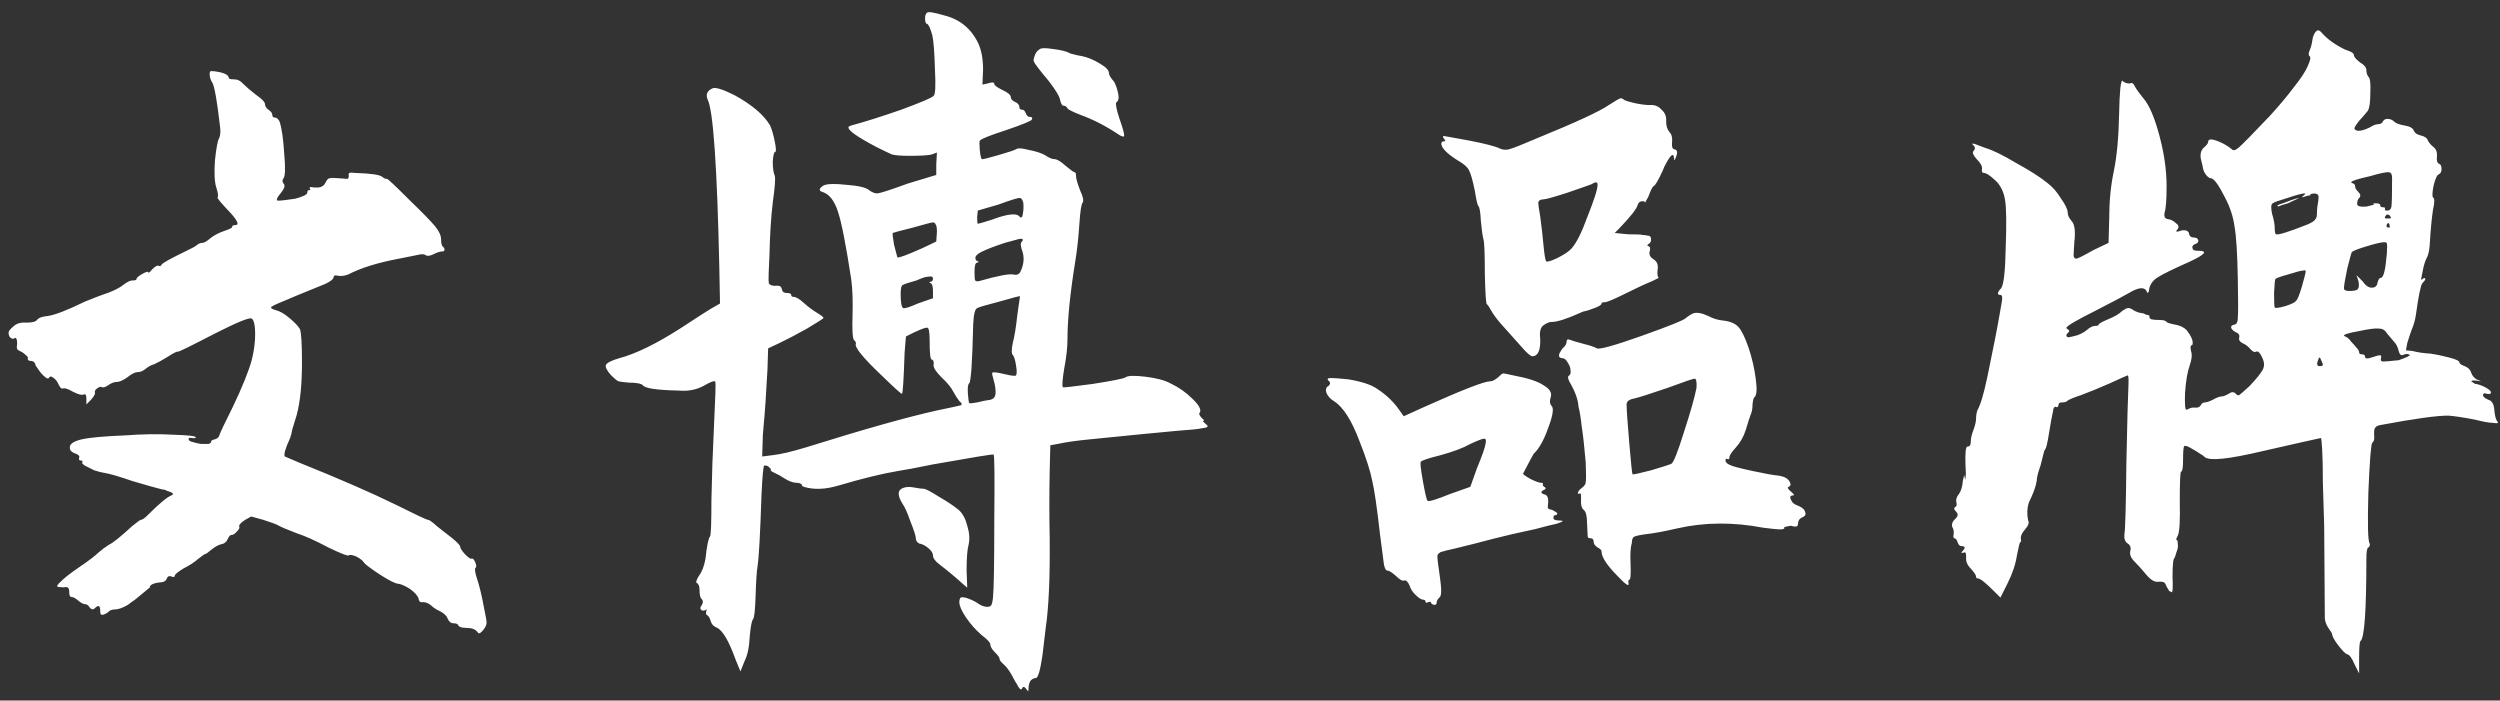 <svg width="182" height="51" viewBox="0 0 182 51" fill="none" xmlns="http://www.w3.org/2000/svg">
<rect x="0" y="0" width="182" height="51" fill="#333333" stroke="none"/>
<path d="M15.264 5.392C15.264 5.264 15.28 5.2 15.312 5.2C15.344 5.168 15.472 5.168 15.696 5.2C16.336 5.296 16.656 5.456 16.656 5.68C16.656 5.744 16.784 5.776 17.04 5.776C17.296 5.776 17.52 5.888 17.712 6.112C17.936 6.336 18.256 6.608 18.672 6.928C19.088 7.216 19.296 7.44 19.296 7.6C19.296 7.728 19.376 7.856 19.536 7.984C19.728 8.112 19.824 8.24 19.824 8.368C19.824 8.496 19.888 8.56 20.016 8.56C20.144 8.56 20.256 8.656 20.352 8.848C20.512 9.328 20.624 10.096 20.688 11.152C20.784 12.208 20.768 12.816 20.64 12.976C20.544 13.104 20.544 13.232 20.64 13.36C20.768 13.488 20.72 13.696 20.496 13.984C20.144 14.4 20.064 14.608 20.256 14.608C20.448 14.608 20.864 14.56 21.504 14.464C22.08 14.304 22.368 14.16 22.368 14.032C22.368 13.904 22.416 13.84 22.512 13.84C22.608 13.84 22.624 13.808 22.56 13.744C22.496 13.616 22.592 13.584 22.848 13.648C22.912 13.648 22.96 13.648 22.992 13.648C23.344 13.68 23.584 13.552 23.712 13.264C23.808 13.072 23.904 12.976 24 12.976C24.096 12.944 24.32 12.944 24.672 12.976C25.024 13.008 25.232 13.024 25.296 13.024C25.36 12.992 25.392 12.912 25.392 12.784C25.36 12.688 25.376 12.624 25.44 12.592C25.504 12.56 25.648 12.56 25.872 12.592C26.992 12.624 27.648 12.72 27.84 12.88C27.936 12.976 28.048 13.024 28.176 13.024C28.24 13.024 28.768 13.52 29.76 14.512C30.752 15.472 31.392 16.128 31.68 16.48C31.968 16.832 32.112 17.152 32.112 17.44C32.112 17.728 32.16 17.904 32.256 17.968C32.352 18.064 32.384 18.144 32.352 18.208C32.352 18.272 32.304 18.304 32.208 18.304C32.048 18.304 31.84 18.368 31.584 18.496C31.328 18.624 31.136 18.656 31.008 18.592C30.912 18.496 30.736 18.48 30.48 18.544L29.04 18.832C27.504 19.12 26.272 19.504 25.344 19.984C25.088 20.08 24.848 20.112 24.624 20.08C24.4 20.016 24.288 20.048 24.288 20.176C24.288 20.304 24.096 20.464 23.712 20.656L22.416 21.184C21.936 21.376 21.36 21.616 20.688 21.904C20.048 22.16 19.728 22.32 19.728 22.384C19.728 22.448 19.84 22.512 20.064 22.576C20.352 22.64 20.688 22.832 21.072 23.152C21.456 23.472 21.712 23.744 21.84 23.968C21.936 24.256 21.984 25.072 21.984 26.416C21.984 27.984 21.856 29.248 21.6 30.208L21.264 31.312C21.232 31.536 21.184 31.728 21.12 31.888C20.768 32.656 20.64 33.104 20.736 33.232C20.8 33.264 21.136 33.408 21.744 33.664C24.688 34.848 27.04 35.872 28.8 36.736C30.272 37.472 31.056 37.84 31.152 37.84C31.248 37.84 31.472 38 31.824 38.32L32.928 39.184C33.312 39.504 33.504 39.712 33.504 39.808C33.504 39.904 33.616 40.08 33.84 40.336C34.096 40.592 34.256 40.704 34.32 40.672C34.384 40.64 34.448 40.672 34.512 40.768C34.576 40.864 34.624 40.976 34.656 41.104C34.688 41.232 34.672 41.312 34.608 41.344C34.544 41.44 34.592 41.728 34.752 42.208C34.912 42.688 35.072 43.36 35.232 44.224C35.36 44.832 35.424 45.2 35.424 45.328C35.424 45.488 35.344 45.664 35.184 45.856C35.056 46.016 34.96 46.096 34.896 46.096C34.864 46.128 34.816 46.096 34.752 46C34.592 45.808 34.336 45.712 33.984 45.712C33.632 45.712 33.424 45.648 33.36 45.52C33.328 45.424 33.216 45.376 33.024 45.376C32.832 45.376 32.688 45.264 32.592 45.04C32.528 44.848 32.352 44.672 32.064 44.512C31.776 44.384 31.552 44.24 31.392 44.08C31.168 43.888 30.928 43.808 30.672 43.84C30.608 43.84 30.56 43.808 30.528 43.744C30.496 43.712 30.48 43.664 30.48 43.6C30.416 43.376 30.208 43.136 29.856 42.88C29.504 42.656 29.216 42.528 28.992 42.496C28.8 42.496 28.352 42.272 27.648 41.824C26.976 41.376 26.592 41.088 26.496 40.96C26.432 40.832 26.256 40.688 25.968 40.528C25.68 40.4 25.488 40.368 25.392 40.432C25.328 40.496 24.832 40.304 23.904 39.856C23.008 39.376 22.224 39.024 21.552 38.8C20.88 38.544 20.464 38.368 20.304 38.272C20.144 38.176 19.76 38.032 19.152 37.84L18.288 37.6L17.856 37.84C17.504 38.064 17.36 38.24 17.424 38.368C17.456 38.432 17.392 38.544 17.232 38.704C17.104 38.864 16.976 38.944 16.848 38.944C16.752 38.944 16.656 39.056 16.56 39.28C16.464 39.472 16.32 39.584 16.128 39.616C15.936 39.648 15.696 39.776 15.408 40C15.152 40.224 14.992 40.336 14.928 40.336C14.896 40.336 14.736 40.448 14.448 40.672C14.16 40.928 13.792 41.168 13.344 41.392C12.928 41.648 12.72 41.824 12.72 41.92C12.72 42.016 12.64 42.032 12.48 41.968C12.32 41.904 12.208 41.952 12.144 42.112C12.08 42.304 11.904 42.4 11.616 42.4C11.328 42.432 11.12 42.496 10.992 42.592C10.896 42.688 10.88 42.736 10.944 42.736L9.84 43.648C9.648 43.776 9.472 43.904 9.312 44.032C8.928 44.256 8.608 44.368 8.352 44.368C8.128 44.368 7.952 44.448 7.824 44.608C7.6 44.736 7.456 44.784 7.392 44.752C7.328 44.752 7.296 44.656 7.296 44.464C7.296 44.08 7.168 44.016 6.912 44.272C6.784 44.4 6.656 44.384 6.528 44.224C6.432 44.064 6.32 43.984 6.192 43.984C6.064 43.984 5.888 43.888 5.664 43.696C5.472 43.536 5.312 43.456 5.184 43.456C5.088 43.456 5.04 43.328 5.04 43.072C5.04 42.848 4.96 42.736 4.8 42.736C4.672 42.768 4.512 42.768 4.32 42.736C4.128 42.736 4.112 42.656 4.272 42.496C4.272 42.464 4.304 42.432 4.368 42.4C4.592 42.144 5.056 41.776 5.76 41.296C6.464 40.816 6.928 40.464 7.152 40.24C7.408 40.016 7.664 39.824 7.92 39.664C8.208 39.536 8.768 39.088 9.6 38.32C9.984 38 10.208 37.84 10.272 37.84C10.368 37.84 10.544 37.712 10.8 37.456C11.6 36.656 12.16 36.192 12.48 36.064C12.704 35.968 12.592 35.856 12.144 35.728C12.048 35.664 11.936 35.632 11.808 35.632C11.296 35.504 10.56 35.296 9.6 35.008C8.672 34.688 8.016 34.496 7.632 34.432C7.408 34.4 7.152 34.336 6.864 34.24C6.608 34.112 6.384 34 6.192 33.904C6 33.776 5.936 33.696 6 33.664C6.032 33.568 5.984 33.52 5.856 33.52C5.76 33.52 5.728 33.456 5.76 33.328C5.824 33.2 5.712 33.088 5.424 32.992C5.168 32.896 5.056 32.736 5.088 32.512C5.12 32.288 5.408 32.112 5.952 31.984C6.496 31.856 7.552 31.76 9.12 31.696C10.4 31.6 11.568 31.584 12.624 31.648C13.712 31.68 14.256 31.744 14.256 31.84C14.256 31.904 14.16 31.92 13.968 31.888C13.808 31.856 13.728 31.872 13.728 31.936C13.728 32.064 13.824 32.144 14.016 32.176C14.208 32.24 14.416 32.288 14.64 32.32C14.864 32.32 15.04 32.32 15.168 32.32C15.296 32.288 15.36 32.24 15.36 32.176C15.36 32.08 15.456 32.016 15.648 31.984C15.84 31.92 15.952 31.808 15.984 31.648C16.048 31.456 16.368 30.784 16.944 29.632C17.648 28.16 18.112 27.008 18.336 26.176C18.496 25.536 18.576 24.912 18.576 24.304C18.576 23.696 18.496 23.328 18.336 23.2C18.208 23.072 17.296 23.44 15.6 24.304C13.936 25.168 13.056 25.6 12.96 25.6C12.896 25.568 12.64 25.696 12.192 25.984C11.776 26.24 11.456 26.416 11.232 26.512C11.008 26.576 10.8 26.688 10.608 26.848C10.416 27.008 10.224 27.088 10.032 27.088C9.84 27.088 9.584 27.216 9.264 27.472C8.944 27.696 8.688 27.808 8.496 27.808C8.304 27.808 8.096 27.888 7.872 28.048C7.68 28.176 7.536 28.224 7.44 28.192C7.344 28.128 7.216 28.16 7.056 28.288C6.928 28.384 6.88 28.48 6.912 28.576C6.944 28.672 6.848 28.848 6.624 29.104L6.288 29.44V29.008C6.288 28.752 6.224 28.656 6.096 28.72C5.968 28.784 5.712 28.72 5.328 28.528C4.944 28.304 4.688 28.224 4.56 28.288C4.464 28.32 4.352 28.192 4.224 27.904C4.128 27.712 4 27.568 3.84 27.472C3.712 27.376 3.616 27.392 3.552 27.52C3.52 27.584 3.44 27.568 3.312 27.472C3.184 27.376 3.056 27.248 2.928 27.088C2.8 26.896 2.688 26.736 2.592 26.608C2.56 26.384 2.432 26.272 2.208 26.272C2.144 26.272 2.096 26.256 2.064 26.224C2.032 26.192 2.016 26.144 2.016 26.08C2.048 26.016 2.016 25.952 1.92 25.888C1.856 25.824 1.76 25.744 1.632 25.648C1.408 25.552 1.28 25.472 1.248 25.408C1.216 25.312 1.216 25.184 1.248 25.024C1.248 24.736 1.2 24.592 1.104 24.592C1.008 24.688 0.896 24.688 0.768 24.592C0.672 24.496 0.624 24.368 0.624 24.208C0.624 24.112 0.736 23.968 0.96 23.776C1.184 23.552 1.504 23.456 1.92 23.488C2.336 23.488 2.592 23.424 2.688 23.296C2.816 23.136 3.072 23.04 3.456 23.008C3.968 22.944 4.88 22.592 6.192 21.952C6.896 21.664 7.488 21.44 7.968 21.28C8.448 21.088 8.8 20.896 9.024 20.704C9.28 20.512 9.488 20.416 9.648 20.416C9.84 20.416 9.936 20.384 9.936 20.32C9.936 20.224 10.08 20.096 10.368 19.936C10.656 19.776 10.8 19.744 10.8 19.84C10.8 19.904 10.896 19.824 11.088 19.6C11.312 19.376 11.472 19.296 11.568 19.36C11.664 19.392 11.728 19.36 11.76 19.264C11.856 19.136 12.432 18.816 13.488 18.304C13.968 18.08 14.256 17.92 14.352 17.824C14.48 17.728 14.608 17.68 14.736 17.68C14.864 17.68 15.056 17.568 15.312 17.344C15.6 17.12 15.936 16.944 16.32 16.816C16.704 16.688 16.896 16.592 16.896 16.528C16.896 16.432 16.976 16.384 17.136 16.384C17.424 16.384 17.312 16.096 16.8 15.52C16.096 14.784 15.776 14.4 15.84 14.368C15.904 14.272 15.872 14.032 15.744 13.648C15.616 13.232 15.584 12.576 15.648 11.68C15.744 10.784 15.84 10.256 15.936 10.096C16.032 9.904 16.064 9.648 16.032 9.328C15.808 7.376 15.616 6.272 15.456 6.016C15.328 5.824 15.264 5.616 15.264 5.392ZM65.712 35.536C65.936 35.44 66.208 35.424 66.528 35.488C66.88 35.552 67.12 35.584 67.248 35.584C67.376 35.584 67.744 35.776 68.352 36.16C68.96 36.512 69.44 36.832 69.792 37.12C70.08 37.376 70.288 37.76 70.416 38.272C70.576 38.784 70.608 39.248 70.512 39.664C70.416 40.016 70.368 40.64 70.368 41.536L70.416 42.784L70.08 42.496C69.632 42.08 69.056 41.6 68.352 41.056C68.064 40.832 67.92 40.624 67.92 40.432C67.92 40.272 67.808 40.096 67.584 39.904C67.36 39.712 67.136 39.6 66.912 39.568C66.752 39.472 66.672 39.344 66.672 39.184C66.672 39.024 66.544 38.624 66.288 37.984C66.064 37.344 65.872 36.912 65.712 36.688C65.328 36.08 65.328 35.696 65.712 35.536ZM75.648 3.616C75.744 3.488 76.08 3.472 76.656 3.568C77.232 3.632 77.664 3.744 77.952 3.904C78.304 4 78.592 4.064 78.816 4.096C79.232 4.192 79.648 4.368 80.064 4.624C80.512 4.88 80.736 5.12 80.736 5.344C80.736 5.472 80.864 5.68 81.12 5.968C81.248 6.224 81.344 6.512 81.408 6.832C81.472 7.152 81.424 7.36 81.264 7.456C81.2 7.584 81.28 7.984 81.504 8.656C81.728 9.296 81.84 9.696 81.84 9.856C81.84 9.984 81.712 9.968 81.456 9.808C80.56 9.2 79.632 8.72 78.672 8.368C78.096 8.144 77.776 7.984 77.712 7.888C77.648 7.76 77.552 7.696 77.424 7.696C77.328 7.696 77.248 7.568 77.184 7.312C77.152 7.056 76.88 6.592 76.368 5.92C75.696 5.12 75.328 4.64 75.264 4.48C75.232 4.416 75.248 4.288 75.312 4.096C75.376 3.872 75.488 3.712 75.648 3.616ZM67.488 0.928C67.552 0.832 67.968 0.896 68.736 1.12C69.888 1.408 70.72 2.096 71.232 3.184C71.456 3.696 71.568 4.32 71.568 5.056L71.52 6.16L71.952 6.064C72.24 5.968 72.384 5.984 72.384 6.112C72.384 6.208 72.576 6.352 72.96 6.544C73.376 6.736 73.584 6.912 73.584 7.072C73.584 7.2 73.68 7.312 73.872 7.408C74.096 7.504 74.208 7.632 74.208 7.792C74.208 7.92 74.272 7.984 74.4 7.984C74.528 7.984 74.624 8.08 74.688 8.272C74.752 8.432 74.848 8.512 74.976 8.512C75.136 8.512 75.184 8.576 75.12 8.704C75.088 8.8 74.464 9.056 73.248 9.472C72.064 9.856 71.424 10.112 71.328 10.24C71.296 10.304 71.296 10.528 71.328 10.912C71.36 11.264 71.408 11.488 71.472 11.584C71.504 11.616 71.904 11.52 72.672 11.296C73.44 11.072 73.872 10.928 73.968 10.864C74.096 10.768 74.4 10.784 74.88 10.912C75.392 11.008 75.792 11.136 76.08 11.296C76.368 11.488 76.592 11.584 76.752 11.584C76.944 11.584 77.216 11.744 77.568 12.064C77.952 12.384 78.176 12.544 78.24 12.544C78.304 12.544 78.336 12.64 78.336 12.832C78.336 12.992 78.432 13.328 78.624 13.84C78.848 14.32 78.912 14.624 78.816 14.752C78.72 14.848 78.64 15.376 78.576 16.336C78.512 17.296 78.416 18.176 78.288 18.976C77.904 21.344 77.712 23.248 77.712 24.688C77.712 25.296 77.632 26.016 77.472 26.848C77.344 27.648 77.312 28.096 77.376 28.192C77.408 28.224 78.128 28.144 79.536 27.952C80.976 27.728 81.776 27.568 81.936 27.472C82.096 27.344 82.576 27.328 83.376 27.424C84.176 27.52 84.784 27.68 85.2 27.904C85.808 28.192 86.336 28.56 86.784 29.008C87.264 29.456 87.456 29.792 87.36 30.016C87.264 30.08 87.296 30.208 87.456 30.4C87.648 30.56 87.696 30.64 87.6 30.64C87.536 30.64 87.6 30.72 87.792 30.88C88.016 31.04 87.936 31.136 87.552 31.168C87.296 31.232 86.688 31.296 85.728 31.36C84.32 31.488 82.192 31.696 79.344 31.984C78.352 32.08 77.568 32.192 76.992 32.32L76.464 32.416L76.416 34.336C76.384 36.032 76.384 37.6 76.416 39.04C76.448 41.984 76.352 44.208 76.128 45.712C76.064 46.224 75.984 46.896 75.888 47.728C75.728 48.816 75.568 49.36 75.408 49.36C75.28 49.36 75.152 49.424 75.024 49.552C74.928 49.712 74.88 49.888 74.88 50.08C74.88 50.24 74.864 50.32 74.832 50.32C74.832 50.32 74.784 50.256 74.688 50.128C74.56 49.968 74.464 49.968 74.4 50.128C74.336 50.288 74.192 50.144 73.968 49.696C73.936 49.664 73.904 49.616 73.872 49.552C73.584 48.976 73.328 48.592 73.104 48.4C72.88 48.208 72.768 48.064 72.768 47.968C72.768 47.872 72.656 47.712 72.432 47.488C72.208 47.264 72.096 47.072 72.096 46.912C72.096 46.784 71.888 46.56 71.472 46.24C71.056 45.888 70.672 45.456 70.32 44.944C70 44.464 69.84 44.096 69.84 43.84C69.84 43.68 69.872 43.568 69.936 43.504C70 43.472 70.112 43.472 70.272 43.504C70.592 43.6 70.88 43.728 71.136 43.888C71.392 44.08 71.632 44.176 71.856 44.176C72.016 44.176 72.112 44.144 72.144 44.08C72.208 44.016 72.256 43.824 72.288 43.504C72.352 42.928 72.384 41.072 72.384 37.936C72.416 34.768 72.4 33.152 72.336 33.088C72.272 33.056 70.8 33.296 67.92 33.808C66.672 34.064 65.824 34.224 65.376 34.288C64.224 34.48 62.784 34.832 61.056 35.344C60.096 35.632 59.248 35.664 58.512 35.44C58.384 35.376 58.336 35.312 58.368 35.248L58.128 35.152H58.032C57.776 35.152 57.488 35.056 57.168 34.864C56.88 34.672 56.624 34.528 56.4 34.432C56.176 34.336 56.08 34.256 56.112 34.192C56.144 34.16 56.112 34.112 56.016 34.048C55.952 33.952 55.872 33.904 55.776 33.904C55.712 33.872 55.664 33.872 55.632 33.904C55.568 33.936 55.504 34.624 55.44 35.968C55.344 38.848 55.248 40.592 55.152 41.2C55.088 41.584 55.04 42.304 55.008 43.36C54.976 44.416 54.912 44.992 54.816 45.088C54.72 45.216 54.64 45.648 54.576 46.384C54.544 47.12 54.416 47.712 54.192 48.16L53.904 48.88L53.568 48.064C53.088 46.72 52.64 45.936 52.224 45.712C51.968 45.616 51.808 45.456 51.744 45.232C51.68 45.008 51.6 44.864 51.504 44.8C51.408 44.768 51.376 44.672 51.408 44.512C51.472 44.352 51.456 44.32 51.36 44.416C51.2 44.48 51.088 44.464 51.024 44.368C50.96 44.304 50.976 44.208 51.072 44.08C51.2 43.888 51.2 43.728 51.072 43.6C50.976 43.504 50.928 43.296 50.928 42.976C50.928 42.688 50.864 42.512 50.736 42.448C50.64 42.416 50.688 42.24 50.88 41.92C51.104 41.632 51.264 41.216 51.36 40.672C51.456 39.744 51.568 39.2 51.696 39.04C51.76 38.912 51.792 38.016 51.792 36.352C51.824 34.656 51.888 32.832 51.984 30.88C52.08 28.928 52.112 27.904 52.08 27.808C52.048 27.68 51.76 27.776 51.216 28.096C50.672 28.384 50.064 28.496 49.392 28.432C47.824 28.4 46.96 28.272 46.8 28.048C46.672 27.92 46.336 27.856 45.792 27.856C45.408 27.824 45.152 27.792 45.024 27.76C44.896 27.696 44.72 27.552 44.496 27.328C44.176 26.976 44.048 26.72 44.112 26.56C44.208 26.4 44.528 26.24 45.072 26.08C46.288 25.76 47.792 25.024 49.584 23.872C50.608 23.2 51.328 22.736 51.744 22.48L52.416 22.096L52.368 19.552C52.208 12.096 51.92 7.984 51.504 7.216C51.376 6.864 51.488 6.608 51.84 6.448C52.032 6.32 52.576 6.48 53.472 6.928C54.752 7.632 55.616 8.368 56.064 9.136C56.192 9.424 56.304 9.808 56.4 10.288C56.496 10.768 56.512 11.024 56.448 11.056C56.352 11.056 56.288 11.296 56.256 11.776C56.256 12.224 56.304 12.56 56.4 12.784C56.464 12.976 56.416 13.632 56.256 14.752C56.128 15.84 56.048 17.12 56.016 18.592C55.952 19.744 55.936 20.416 55.968 20.608C56.032 20.768 56.256 20.832 56.64 20.8C56.8 20.8 56.896 20.896 56.928 21.088C56.96 21.248 57.072 21.328 57.264 21.328C57.488 21.328 57.6 21.376 57.6 21.472C57.6 21.568 57.664 21.616 57.792 21.616C57.952 21.616 58.192 21.76 58.512 22.048C58.832 22.336 59.152 22.576 59.472 22.768C59.792 22.96 59.952 23.088 59.952 23.152C59.952 23.184 59.552 23.44 58.752 23.92C57.952 24.368 57.28 24.72 56.736 24.976L55.92 25.36L55.872 26.896C55.808 27.984 55.76 28.784 55.728 29.296C55.696 29.808 55.632 30.592 55.536 31.648L55.488 33.232L56.256 33.136C56.832 33.072 57.648 32.88 58.704 32.56C62.896 31.248 66.08 30.352 68.256 29.872C69.344 29.648 69.92 29.52 69.984 29.488C70.048 29.424 70 29.328 69.84 29.2C69.712 29.04 69.568 28.816 69.408 28.528C69.248 28.208 68.96 27.856 68.544 27.472C68.128 27.056 67.936 26.752 67.968 26.56C68 26.336 67.952 26.208 67.824 26.176C67.728 26.144 67.68 25.728 67.68 24.928C67.68 24.256 67.632 23.904 67.536 23.872C67.472 23.808 67.136 23.92 66.528 24.208L65.952 24.496L65.856 25.648C65.792 27.6 65.728 28.608 65.664 28.672C65.632 28.704 65.12 28.24 64.128 27.28C62.816 26.032 62.208 25.28 62.304 25.024C62.336 24.96 62.288 24.864 62.16 24.736C62.064 24.608 62.032 24.016 62.064 22.96C62.096 21.904 62.064 21.024 61.968 20.32C61.584 17.824 61.264 16.192 61.008 15.424C60.752 14.624 60.384 14.144 59.904 13.984C59.584 13.888 59.6 13.728 59.952 13.504C60.208 13.376 60.768 13.36 61.632 13.456C62.496 13.52 63.04 13.648 63.264 13.84C63.488 14 63.68 14.08 63.84 14.08C64.032 14.08 64.784 13.84 66.096 13.36L68.16 12.736V11.968L68.208 11.104L67.824 11.248C67.568 11.312 67.024 11.344 66.192 11.344C65.616 11.344 65.2 11.312 64.944 11.248C64.72 11.152 64.352 10.976 63.84 10.72C62.368 9.952 61.68 9.456 61.776 9.232C61.808 9.2 61.872 9.168 61.968 9.136C62.928 8.88 64.144 8.496 65.616 7.984C67.088 7.44 67.872 7.104 67.968 6.976C68.096 6.88 68.128 6.24 68.064 5.056C68.032 3.84 67.968 3.008 67.872 2.56C67.712 2.016 67.584 1.744 67.488 1.744C67.392 1.712 67.344 1.584 67.344 1.36C67.344 1.136 67.392 0.992 67.488 0.928ZM74.496 14.752C74.432 14.528 74.352 14.416 74.256 14.416C74.16 14.384 73.632 14.544 72.672 14.896L71.184 15.328L71.136 15.808C71.136 16.128 71.152 16.288 71.184 16.288C71.248 16.288 71.584 16.192 72.192 16C73.376 15.552 74.064 15.488 74.256 15.808C74.352 15.872 74.416 15.824 74.448 15.664C74.512 15.344 74.528 15.04 74.496 14.752ZM68.208 16.864C68.208 16.576 68.176 16.4 68.112 16.336C68.08 16.24 68.016 16.192 67.92 16.192C67.824 16.192 67.328 16.32 66.432 16.576C65.536 16.8 65.056 16.928 64.992 16.96C64.96 16.992 64.992 17.28 65.088 17.824C65.216 18.336 65.296 18.64 65.328 18.736C65.392 18.8 66 18.576 67.152 18.064L68.16 17.584L68.208 16.864ZM74.4 17.584C74.528 17.424 74.464 17.36 74.208 17.392C73.984 17.456 73.632 17.552 73.152 17.68C72.384 17.936 71.84 18.144 71.52 18.304C71.04 18.528 70.896 18.752 71.088 18.976C71.088 18.976 71.12 18.992 71.184 19.024C71.28 19.056 71.264 19.088 71.136 19.12C71.008 19.12 70.944 19.344 70.944 19.792C70.944 20.144 70.96 20.352 70.992 20.416C71.056 20.48 71.152 20.496 71.28 20.464C72.624 20.08 73.456 19.92 73.776 19.984C74.032 20.048 74.208 19.968 74.304 19.744C74.528 19.264 74.576 18.8 74.448 18.352C74.288 17.936 74.272 17.68 74.4 17.584ZM67.92 20.272C67.92 20.208 67.904 20.176 67.872 20.176C67.872 20.144 67.824 20.128 67.728 20.128C67.632 20.128 67.504 20.144 67.344 20.176C67.216 20.208 67.008 20.288 66.72 20.416C66.144 20.576 65.808 20.688 65.712 20.752C65.616 20.784 65.568 21.008 65.568 21.424C65.568 22.032 65.632 22.368 65.76 22.432C65.888 22.464 66.24 22.352 66.816 22.096L67.92 21.712V21.184C67.92 20.832 67.856 20.64 67.728 20.608C67.632 20.544 67.632 20.512 67.728 20.512C67.856 20.512 67.92 20.432 67.92 20.272ZM73.728 24.976C73.856 24.496 73.968 23.808 74.064 22.912C74.192 22.016 74.256 21.568 74.256 21.568C74.256 21.536 73.76 21.664 72.768 21.952C71.776 22.208 71.232 22.368 71.136 22.432C70.976 22.496 70.88 22.896 70.848 23.632C70.784 26.352 70.688 27.776 70.56 27.904C70.464 27.968 70.432 28.224 70.464 28.672C70.496 29.088 70.528 29.312 70.56 29.344C70.592 29.376 70.784 29.36 71.136 29.296C71.52 29.2 71.84 29.136 72.096 29.104C72.352 29.04 72.48 28.864 72.48 28.576C72.48 28.288 72.432 27.984 72.336 27.664C72.24 27.344 72.208 27.168 72.24 27.136C72.304 27.072 72.592 27.104 73.104 27.232C73.648 27.36 73.936 27.392 73.968 27.328C74.032 27.232 74.032 26.992 73.968 26.608C73.904 26.192 73.824 25.936 73.728 25.84C73.632 25.744 73.632 25.456 73.728 24.976ZM109.056 27.472C109.248 27.28 109.376 27.184 109.44 27.184C109.504 27.184 109.744 27.232 110.16 27.328C111.216 27.52 111.952 27.76 112.368 28.048C112.816 28.304 112.992 28.592 112.896 28.912C112.8 29.168 112.816 29.376 112.944 29.536C113.136 29.696 113.056 30.24 112.704 31.168C112.384 32.064 112.032 32.688 111.648 33.04C111.552 33.2 111.296 33.68 110.88 34.48C110.848 34.512 111.024 34.64 111.408 34.864C111.792 35.056 112.064 35.152 112.224 35.152C112.32 35.152 112.352 35.184 112.32 35.248C112.288 35.312 112.32 35.376 112.416 35.44C112.544 35.504 112.56 35.568 112.464 35.632C112.112 35.792 112.128 35.92 112.512 36.016C112.672 36.112 112.736 36.304 112.704 36.592C112.672 36.816 112.672 36.96 112.704 37.024C112.736 37.056 112.832 37.088 112.992 37.12C113.184 37.216 113.312 37.296 113.376 37.36C113.376 37.392 113.36 37.424 113.328 37.456C113.328 37.488 113.296 37.504 113.232 37.504C113.136 37.504 113.088 37.568 113.088 37.696C113.088 37.824 113.216 37.888 113.472 37.888C113.888 37.888 113.84 37.968 113.328 38.128C113.008 38.192 112.496 38.32 111.792 38.512C110.576 38.768 109.536 39.008 108.672 39.232C107.84 39.456 106.96 39.68 106.032 39.904C105.456 40.032 105.072 40.128 104.88 40.192C104.72 40.288 104.64 40.384 104.64 40.48C104.64 40.672 104.704 41.2 104.832 42.064C104.96 42.928 104.944 43.408 104.784 43.504C104.656 43.632 104.592 43.744 104.592 43.84C104.592 43.968 104.544 44.032 104.448 44.032C104.352 44.032 104.272 44 104.208 43.936C104.176 43.808 104.096 43.776 103.968 43.84C103.84 43.904 103.776 43.888 103.776 43.792C103.776 43.696 103.696 43.648 103.536 43.648C103.408 43.616 103.232 43.488 103.008 43.264C102.816 43.072 102.688 42.864 102.624 42.64C102.496 42.352 102.368 42.224 102.24 42.256C102.112 42.32 101.904 42.208 101.616 41.92C101.328 41.664 101.12 41.536 100.992 41.536C100.896 41.536 100.816 41.392 100.752 41.104C100.72 40.848 100.624 40.112 100.464 38.896C100.24 36.912 100.048 35.6 99.888 34.96C99.76 34.288 99.456 33.344 98.976 32.128C98.4 30.592 97.776 29.616 97.104 29.2C96.848 29.04 96.672 28.848 96.576 28.624C96.48 28.368 96.528 28.192 96.72 28.096C96.848 27.968 96.864 27.856 96.768 27.76C96.576 27.6 96.624 27.52 96.912 27.52C97.104 27.52 97.52 27.552 98.16 27.616C99.12 27.776 99.808 28 100.224 28.288C100.928 28.736 101.504 29.296 101.952 29.968L102.192 30.304L103.776 29.584C106.496 28.368 108.064 27.76 108.48 27.76C108.64 27.76 108.832 27.664 109.056 27.472ZM108.144 32.32C108.208 32.064 108.176 31.936 108.048 31.936C107.92 31.936 107.584 32.064 107.04 32.32C106.528 32.608 105.808 32.88 104.88 33.136C103.984 33.36 103.504 33.52 103.44 33.616C103.376 33.648 103.424 34.112 103.584 35.008C103.744 35.904 103.856 36.384 103.92 36.448C103.984 36.544 104.528 36.384 105.552 35.968L107.04 35.44L107.52 34.096C107.904 33.168 108.112 32.576 108.144 32.32ZM123.264 22.816C123.52 22.72 123.888 22.784 124.368 23.008C124.72 23.2 125.104 23.312 125.52 23.344C126 23.408 126.352 23.568 126.576 23.824C126.8 24.08 127.04 24.576 127.296 25.312C127.552 26.08 127.728 26.848 127.824 27.616C127.92 28.352 127.888 28.784 127.728 28.912C127.664 28.944 127.616 29.12 127.584 29.44C127.584 29.76 127.536 30.016 127.44 30.208C127.376 30.368 127.264 30.72 127.104 31.264C126.944 31.776 126.704 32.208 126.384 32.56C126.064 32.912 125.904 33.152 125.904 33.28C125.904 33.408 125.856 33.456 125.76 33.424C125.664 33.36 125.616 33.392 125.616 33.52C125.616 33.648 125.728 33.76 125.952 33.856C126.144 33.952 126.688 34.096 127.584 34.288C128.48 34.48 129.104 34.592 129.456 34.624C129.936 34.688 130.224 34.864 130.32 35.152C130.384 35.28 130.352 35.376 130.224 35.44C130.096 35.472 130.144 35.584 130.368 35.776C130.592 35.968 130.656 36.064 130.56 36.064C130.272 36.064 130.256 36.24 130.512 36.592C130.608 36.688 130.752 36.768 130.944 36.832C131.232 36.96 131.392 37.12 131.424 37.312C131.488 37.472 131.392 37.6 131.136 37.696C130.976 37.792 130.896 37.936 130.896 38.128C130.896 38.224 130.864 38.288 130.8 38.32C130.736 38.352 130.592 38.336 130.368 38.272L129.888 38.368C129.984 38.528 129.744 38.576 129.168 38.512C128.944 38.48 128.672 38.448 128.352 38.416C126.176 38 124.096 38.016 122.112 38.464C121.152 38.688 120.368 38.832 119.76 38.896C119.312 38.96 119.04 39.024 118.944 39.088C118.848 39.152 118.8 39.296 118.8 39.52C118.704 39.808 118.672 40.32 118.704 41.056C118.736 41.824 118.704 42.208 118.608 42.208C118.544 42.208 118.528 42.304 118.56 42.496C118.592 42.72 118.336 42.544 117.792 41.968C116.992 41.168 116.592 40.56 116.592 40.144C116.592 40.048 116.496 39.952 116.304 39.856C116.112 39.728 116.016 39.584 116.016 39.424C116.016 39.264 115.936 39.184 115.776 39.184C115.648 39.184 115.584 39.136 115.584 39.04C115.584 38.912 115.568 38.592 115.536 38.08C115.536 37.568 115.456 37.248 115.296 37.12C115.136 36.992 115.072 36.736 115.104 36.352C115.104 36.064 115.088 35.92 115.056 35.92C114.928 35.952 114.864 35.952 114.864 35.92C114.864 35.792 114.976 35.648 115.2 35.488C115.36 35.36 115.44 35.232 115.44 35.104C115.472 34.944 115.472 34.464 115.44 33.664C115.344 32.544 115.248 31.68 115.152 31.072C115.088 30.464 115.008 29.968 114.912 29.584C114.88 29.072 114.656 28.464 114.24 27.76C114.144 27.536 114.128 27.408 114.192 27.376C114.32 27.28 114.368 27.152 114.336 26.992C114.336 26.8 114.272 26.608 114.144 26.416C114.016 26.192 113.888 26.08 113.76 26.08C113.664 26.08 113.584 26.048 113.52 25.984C113.488 25.92 113.488 25.84 113.52 25.744C113.584 25.616 113.664 25.488 113.76 25.36C113.952 25.2 114.048 25.04 114.048 24.88C114.048 24.72 114.128 24.672 114.288 24.736C114.448 24.8 114.768 24.896 115.248 25.024C115.76 25.152 116.096 25.264 116.256 25.36C116.448 25.456 117.536 25.152 119.52 24.448C121.504 23.744 122.576 23.312 122.736 23.152C122.928 22.992 123.104 22.88 123.264 22.816ZM123.504 28.24C123.536 27.792 123.488 27.568 123.36 27.568C123.264 27.568 122.608 27.792 121.392 28.24C120.176 28.656 119.376 28.912 118.992 29.008C118.608 29.072 118.416 29.216 118.416 29.44C118.416 29.792 118.48 30.72 118.608 32.224C118.736 33.728 118.816 34.496 118.848 34.528C118.88 34.56 119.328 34.464 120.192 34.24C121.056 33.984 121.552 33.824 121.68 33.76C121.84 33.664 122.144 32.896 122.592 31.456C123.072 29.984 123.376 28.912 123.504 28.24ZM117.12 7.648C117.568 7.36 117.84 7.2 117.936 7.168C118.032 7.136 118.128 7.168 118.224 7.264C118.32 7.328 118.576 7.408 118.992 7.504C119.44 7.6 119.808 7.648 120.096 7.648C120.448 7.616 120.736 7.728 120.96 7.984C121.216 8.208 121.328 8.496 121.296 8.848C121.296 9.168 121.376 9.424 121.536 9.616C121.696 9.776 121.76 10.016 121.728 10.336C121.696 10.656 121.744 10.832 121.872 10.864C122.128 10.896 122.16 11.12 121.968 11.536C121.904 11.696 121.872 11.696 121.872 11.536C121.84 11.056 121.6 11.264 121.152 12.16C121.12 12.256 121.088 12.336 121.056 12.4C120.736 13.104 120.512 13.488 120.384 13.552C120.288 13.616 120.16 13.872 120 14.32L119.76 14.752C119.728 14.656 119.648 14.624 119.52 14.656C119.392 14.656 119.296 14.736 119.232 14.896C119.168 15.184 118.704 15.776 117.84 16.672L117.552 16.96L118.512 17.056C119.152 17.056 119.504 17.072 119.568 17.104C119.664 17.104 119.792 17.12 119.952 17.152C120.112 17.152 120.192 17.232 120.192 17.392C120.224 17.552 120.16 17.68 120 17.776C119.904 17.84 119.904 17.888 120 17.92C120.128 17.952 120.16 18.08 120.096 18.304C120.032 18.528 120.128 18.72 120.384 18.88C120.64 19.04 120.736 19.296 120.672 19.648C120.64 20 120.672 20.192 120.768 20.224L120.288 20.464C119.808 20.656 119.152 20.96 118.32 21.376C117.488 21.792 116.992 22 116.832 22C116.672 22 116.592 22.032 116.592 22.096C116.592 22.192 116.416 22.304 116.064 22.432C115.744 22.56 115.488 22.64 115.296 22.672C115.264 22.672 115.184 22.704 115.056 22.768C114.064 23.216 113.36 23.44 112.944 23.44C112.784 23.44 112.592 23.52 112.368 23.68C112.144 23.84 112.064 24.16 112.128 24.64C112.16 25.504 111.968 25.936 111.552 25.936C111.424 25.936 111.152 25.696 110.736 25.216L109.536 23.872C109.12 23.424 108.816 23.04 108.624 22.72C108.432 22.368 108.304 22.176 108.24 22.144C108.176 22.08 108.128 21.344 108.096 19.936C108.096 18.496 108.064 17.664 108 17.44C107.936 17.216 107.872 16.768 107.808 16.096C107.776 15.424 107.712 15.056 107.616 14.992C107.552 14.896 107.472 14.544 107.376 13.936C107.216 13.136 107.072 12.624 106.944 12.4C106.848 12.176 106.576 11.936 106.128 11.68C105.36 11.2 104.96 10.8 104.928 10.48C104.928 10.352 104.992 10.288 105.12 10.288C105.248 10.288 105.248 10.224 105.12 10.096C105.024 9.968 105.024 9.904 105.12 9.904C105.152 9.904 105.248 9.92 105.408 9.952L106.992 10.24C108.144 10.464 108.88 10.656 109.2 10.816C109.424 10.912 109.648 10.928 109.872 10.864C110.128 10.8 110.816 10.528 111.936 10.048C114.752 8.896 116.48 8.096 117.12 7.648ZM116.304 13.456C116.304 13.232 116.16 13.216 115.872 13.408C115.712 13.472 115.12 13.68 114.096 14.032C113.104 14.352 112.528 14.512 112.368 14.512C112.144 14.512 112.016 14.592 111.984 14.752C111.984 14.88 112.032 15.216 112.128 15.76C112.224 16.464 112.304 17.168 112.368 17.872C112.432 18.544 112.496 18.928 112.56 19.024C112.624 19.088 112.896 19.008 113.376 18.784C113.888 18.528 114.24 18.288 114.432 18.064C114.784 17.648 115.152 16.912 115.536 15.856C116.048 14.576 116.304 13.776 116.304 13.456ZM166.32 14.752C166.896 14.528 167.248 14.416 167.376 14.416L166.56 14.8C166.208 14.896 165.968 14.976 165.84 15.04L165.792 14.944C165.856 14.912 166.032 14.848 166.32 14.752ZM168.336 2.944C168.368 2.688 168.448 2.48 168.576 2.32C168.704 2.16 168.848 2.176 169.008 2.368C169.424 2.848 170 3.264 170.736 3.616C171.152 3.744 171.36 3.872 171.36 4C171.36 4.128 171.504 4.304 171.792 4.528C172.112 4.72 172.272 4.912 172.272 5.104C172.272 5.296 172.32 5.456 172.416 5.584C172.544 5.68 172.592 6.08 172.56 6.784C172.56 7.456 172.496 7.888 172.368 8.08C172.24 8.24 172.032 8.48 171.744 8.8C171.488 9.12 171.376 9.312 171.408 9.376C171.536 9.6 171.904 9.568 172.512 9.28C172.768 9.12 172.976 9.04 173.136 9.04C173.296 9.04 173.408 8.976 173.472 8.848C173.536 8.72 173.648 8.656 173.808 8.656C174 8.656 174.16 8.72 174.288 8.848C174.416 8.976 174.672 9.072 175.056 9.136C175.44 9.2 175.664 9.328 175.728 9.52C175.792 9.68 175.952 9.792 176.208 9.856C176.496 9.92 176.672 10.032 176.736 10.192C176.8 10.352 176.928 10.512 177.12 10.672C177.344 10.832 177.44 11.072 177.408 11.392C177.376 11.68 177.424 11.856 177.552 11.92C177.68 11.952 177.744 12.08 177.744 12.304C177.744 12.496 177.68 12.624 177.552 12.688C177.424 12.72 177.296 12.992 177.168 13.504C177.072 13.984 177.056 14.272 177.12 14.368C177.248 14.432 177.248 14.736 177.12 15.28C177.024 15.92 176.944 16.784 176.88 17.872C176.848 18.288 176.768 18.608 176.64 18.832C176.544 19.024 176.464 19.28 176.4 19.6C176.336 19.888 176.288 20.128 176.256 20.32L176.304 20.368C176.432 20.24 176.512 20.208 176.544 20.272C176.608 20.304 176.544 20.416 176.352 20.608C176.224 20.768 176.064 21.552 175.872 22.96C175.808 23.344 175.712 23.68 175.584 23.968C175.488 24.224 175.376 24.56 175.248 24.976L175.152 25.504L175.632 25.552C175.984 25.648 176.416 25.712 176.928 25.744C177.376 25.808 177.84 25.904 178.32 26.032C178.8 26.16 179.04 26.272 179.04 26.368C179.04 26.464 179.168 26.56 179.424 26.656C179.68 26.752 179.84 26.912 179.904 27.136C179.968 27.328 180.096 27.488 180.288 27.616L180.624 27.76L180.288 27.712C180.064 27.68 179.936 27.696 179.904 27.76L180.192 27.952H180.288C180.544 28.016 180.784 28.112 181.008 28.24C181.232 28.368 181.344 28.48 181.344 28.576C181.344 28.672 181.248 28.704 181.056 28.672C180.896 28.608 180.8 28.624 180.768 28.72C180.736 28.848 180.864 28.976 181.152 29.104C181.408 29.168 181.552 29.408 181.584 29.824C181.616 30.208 181.68 30.48 181.776 30.64C181.936 30.8 181.84 30.848 181.488 30.784C181.232 30.784 180.784 30.704 180.144 30.544C179.312 30.384 178.672 30.288 178.224 30.256C177.392 30.256 175.776 30.48 173.376 30.928C173.12 30.96 172.96 31.04 172.896 31.168C172.832 31.264 172.816 31.488 172.848 31.84C172.848 32.032 172.8 32.16 172.704 32.224C172.608 32.32 172.512 33.536 172.416 35.872C172.352 38.176 172.384 39.408 172.512 39.568C172.544 39.696 172.512 39.792 172.416 39.856C172.32 39.888 172.272 40.16 172.272 40.672C172.272 44.48 172.128 46.48 171.84 46.672C171.776 46.736 171.744 47.136 171.744 47.872V49.024L171.408 48.352C171.216 47.904 171.04 47.664 170.88 47.632C170.752 47.6 170.528 47.376 170.208 46.96C169.92 46.576 169.776 46.304 169.776 46.144C169.776 46.112 169.696 45.984 169.536 45.76C169.376 45.536 169.28 45.296 169.248 45.04C169.248 44.816 169.232 42.56 169.2 38.272C169.168 37.12 169.136 36.064 169.104 35.104C169.104 34.112 169.088 33.328 169.056 32.752C169.024 32.176 168.992 31.888 168.96 31.888C168.64 31.952 167.216 32.272 164.688 32.848C162.256 33.424 160.864 33.568 160.512 33.28C160.416 33.184 160.304 33.104 160.176 33.04C160.048 32.944 159.84 32.816 159.552 32.656C159.296 32.496 159.12 32.432 159.024 32.464C158.96 32.496 158.928 32.816 158.928 33.424C158.928 34.032 158.88 34.336 158.784 34.336C158.72 34.336 158.688 35.056 158.688 36.496C158.72 37.904 158.672 38.736 158.544 38.992C158.416 39.216 158.4 39.328 158.496 39.328C158.528 39.36 158.544 39.456 158.544 39.616C158.576 39.776 158.544 39.968 158.448 40.192C158.384 40.416 158.336 40.56 158.304 40.624C158.208 40.656 158.16 41.12 158.16 42.016C158.192 42.72 158.176 43.088 158.112 43.12C158.112 43.12 158.048 43.088 157.92 43.024C157.792 42.832 157.696 42.656 157.632 42.496C157.568 42.368 157.392 42.32 157.104 42.352C156.848 42.384 156.56 42.208 156.24 41.824C155.92 41.44 155.632 41.12 155.376 40.864C155.12 40.608 155.024 40.352 155.088 40.096C155.152 39.872 155.088 39.696 154.896 39.568C154.704 39.44 154.624 39.216 154.656 38.896C154.72 38.576 154.768 36.864 154.8 33.76C154.864 30.656 154.912 28.816 154.944 28.24C154.976 27.632 154.96 27.328 154.896 27.328C154.864 27.328 154.432 27.52 153.6 27.904C152.8 28.256 152.096 28.544 151.488 28.768C150.912 28.96 150.576 29.104 150.48 29.2C150.416 29.264 150.288 29.296 150.096 29.296C149.936 29.296 149.856 29.36 149.856 29.488C149.856 29.616 149.792 29.664 149.664 29.632C149.664 29.6 149.632 29.6 149.568 29.632C149.536 29.664 149.504 29.728 149.472 29.824C149.472 29.888 149.456 29.984 149.424 30.112C149.392 30.24 149.36 30.4 149.328 30.592C149.136 31.808 149.008 32.48 148.944 32.608C148.848 32.768 148.8 32.864 148.8 32.896L148.56 33.856C148.368 34.4 148.272 34.784 148.272 35.008C148.208 35.424 148.016 35.952 147.696 36.592C147.568 37.008 147.552 37.44 147.648 37.888C147.744 38.048 147.664 38.272 147.408 38.56C147.184 38.816 147.088 39.04 147.12 39.232C147.152 39.392 147.136 39.472 147.072 39.472C147.04 39.472 146.96 39.792 146.832 40.432C146.736 41.072 146.512 41.744 146.16 42.448L145.632 43.504L145.2 43.072C144.56 42.432 144.16 42.112 144 42.112C143.904 42.112 143.856 42.064 143.856 41.968C143.856 41.872 143.728 41.68 143.472 41.392C143.216 41.136 143.104 40.864 143.136 40.576C143.136 40.384 143.12 40.272 143.088 40.24C143.088 40.208 143.024 40.208 142.896 40.24C142.768 40.272 142.752 40.24 142.848 40.144C143.104 39.888 143.088 39.76 142.8 39.76C142.672 39.76 142.576 39.664 142.512 39.472C142.448 39.28 142.368 39.184 142.272 39.184C142.208 39.184 142.192 39.088 142.224 38.896C142.256 38.704 142.224 38.528 142.128 38.368C142.064 38.176 142.128 37.984 142.32 37.792C142.544 37.6 142.576 37.424 142.416 37.264C142.256 37.104 142.224 36.992 142.32 36.928C142.448 36.864 142.48 36.736 142.416 36.544C142.384 36.352 142.448 36.16 142.608 35.968C142.768 35.744 142.864 35.424 142.896 35.008L142.992 34.576C142.992 34.608 143.008 34.688 143.04 34.816C143.072 34.944 143.088 34.928 143.088 34.768C143.12 34.608 143.12 34.304 143.088 33.856C143.056 32.96 143.104 32.512 143.232 32.512C143.392 32.512 143.472 32.4 143.472 32.176C143.472 31.92 143.536 31.632 143.664 31.312C143.792 30.96 143.856 30.688 143.856 30.496C143.856 30.272 143.888 30.064 143.952 29.872C144.176 29.488 144.416 28.688 144.672 27.472C145.12 25.328 145.424 23.776 145.584 22.816C145.616 22.624 145.664 22.352 145.728 22C145.792 21.648 145.76 21.472 145.632 21.472C145.408 21.472 145.392 21.344 145.584 21.088C145.616 21.056 145.648 21.024 145.68 20.992C145.872 20.736 145.984 19.744 146.016 18.016C146.08 16.288 146.064 15.136 145.968 14.56C145.872 13.952 145.632 13.472 145.248 13.12C144.864 12.768 144.592 12.592 144.432 12.592C144.304 12.592 144.256 12.496 144.288 12.304C144.32 12.112 144.192 11.872 143.904 11.584C143.648 11.296 143.568 11.104 143.664 11.008C143.792 10.88 143.808 10.752 143.712 10.624C143.616 10.528 143.568 10.48 143.568 10.48C143.6 10.448 143.664 10.448 143.76 10.48C143.856 10.512 144.112 10.608 144.528 10.768C145.072 10.928 145.824 11.296 146.784 11.872C147.776 12.416 148.528 12.896 149.04 13.312C149.424 13.6 149.76 13.984 150.048 14.464C150.368 14.912 150.528 15.248 150.528 15.472C150.528 15.664 150.624 15.872 150.816 16.096C151.04 16.32 151.104 16.848 151.008 17.68C150.976 18.16 150.96 18.48 150.96 18.64C150.992 18.768 151.056 18.832 151.152 18.832C151.248 18.832 151.664 18.624 152.4 18.208L153.504 17.68L153.552 15.856C153.552 14.64 153.664 13.504 153.888 12.448C154.112 11.36 154.24 9.968 154.272 8.272C154.304 6.672 154.384 5.872 154.512 5.872C154.512 5.872 154.544 5.904 154.608 5.968C154.8 6.064 154.96 6.096 155.088 6.064C155.216 6 155.328 6.08 155.424 6.304C155.552 6.528 155.76 6.816 156.048 7.168C156.464 7.648 156.848 8.544 157.2 9.856C157.552 11.168 157.728 12.4 157.728 13.552C157.728 14.544 157.68 15.184 157.584 15.472C157.52 15.76 157.6 15.92 157.824 15.952C158.048 15.984 158.24 16.08 158.4 16.24C158.592 16.368 158.64 16.512 158.544 16.672C158.416 16.8 158.4 16.864 158.496 16.864C158.56 16.864 158.672 16.832 158.832 16.768C159.152 16.736 159.328 16.816 159.36 17.008C159.392 17.2 159.52 17.296 159.744 17.296C159.904 17.296 160 17.36 160.032 17.488C160.064 17.616 159.984 17.712 159.792 17.776C159.696 17.808 159.632 17.872 159.6 17.968C159.6 18.064 159.632 18.144 159.696 18.208C159.76 18.24 159.872 18.256 160.032 18.256C160.768 18.256 160.544 18.528 159.36 19.072C158.208 19.584 157.456 19.952 157.104 20.176C156.784 20.368 156.576 20.624 156.48 20.944C156.448 21.2 156.4 21.328 156.336 21.328C156.336 21.328 156.304 21.264 156.24 21.136C156.048 20.88 155.632 20.944 154.992 21.328C154.608 21.552 153.792 21.984 152.544 22.624C151.136 23.328 150.432 23.744 150.432 23.872C150.432 23.904 150.464 23.936 150.528 23.968C150.656 24.032 150.672 24.112 150.576 24.208C150.48 24.272 150.432 24.352 150.432 24.448C150.464 24.544 150.544 24.576 150.672 24.544C150.832 24.512 151.024 24.464 151.248 24.4C151.504 24.304 151.712 24.192 151.872 24.064C152.128 23.84 152.336 23.728 152.496 23.728C152.688 23.728 152.784 23.696 152.784 23.632C152.784 23.568 153.008 23.44 153.456 23.248C153.936 23.056 154.288 22.848 154.512 22.624C154.704 22.496 154.832 22.432 154.896 22.432C154.96 22.4 155.072 22.432 155.232 22.528C155.456 22.688 155.728 22.784 156.048 22.816C156.112 22.848 156.176 22.88 156.24 22.912C156.336 22.912 156.4 22.928 156.432 22.96C156.464 22.96 156.48 22.976 156.48 23.008C156.448 23.104 156.496 23.184 156.624 23.248C156.784 23.28 156.992 23.296 157.248 23.296C157.504 23.296 157.664 23.344 157.728 23.44C157.792 23.504 158 23.568 158.352 23.632C158.704 23.696 158.976 23.824 159.168 24.016C159.552 24.496 159.696 24.864 159.6 25.12C159.472 25.12 159.44 25.264 159.504 25.552C159.6 25.808 159.568 26.16 159.408 26.608C159.248 27.056 159.136 27.712 159.072 28.576C159.04 29.408 159.072 29.824 159.168 29.824C159.2 29.824 159.248 29.808 159.312 29.776C159.472 29.68 159.648 29.648 159.84 29.68C160.032 29.68 160.16 29.616 160.224 29.488C160.288 29.36 160.384 29.296 160.512 29.296C160.64 29.296 160.832 29.232 161.088 29.104C161.376 28.944 161.584 28.864 161.712 28.864C161.84 28.864 162.016 28.8 162.24 28.672C162.464 28.512 162.64 28.512 162.768 28.672C162.864 28.768 162.944 28.8 163.008 28.768C163.104 28.704 163.36 28.48 163.776 28.096C164.288 27.552 164.608 27.152 164.736 26.896C164.864 26.64 164.848 26.352 164.688 26.032C164.528 25.68 164.384 25.536 164.256 25.6C164.128 25.664 163.984 25.6 163.824 25.408C163.664 25.216 163.472 25.072 163.248 24.976C163.056 24.88 162.976 24.752 163.008 24.592C163.072 24.4 162.976 24.256 162.72 24.16C162.56 24.064 162.464 23.968 162.432 23.872C162.4 23.744 162.48 23.664 162.672 23.632C162.832 23.6 162.912 23.44 162.912 23.152C162.944 22.832 162.944 21.872 162.912 20.272C162.88 18.448 162.8 17.184 162.672 16.48C162.576 15.776 162.352 15.088 162 14.416C161.52 13.456 161.168 12.976 160.944 12.976C160.848 12.976 160.736 12.896 160.608 12.736C160.48 12.576 160.4 12.4 160.368 12.208C160.368 12.144 160.32 11.936 160.224 11.584C160.16 11.232 160.224 10.96 160.416 10.768C160.64 10.576 160.752 10.432 160.752 10.336C160.752 10.048 161.136 10.096 161.904 10.48C162.128 10.608 162.32 10.736 162.48 10.864C162.576 10.992 162.752 10.944 163.008 10.72C163.296 10.464 164.048 9.696 165.264 8.416C165.936 7.68 166.512 6.992 166.992 6.352C167.504 5.712 167.84 5.2 168 4.816C168.192 4.4 168.24 4.16 168.144 4.096C168.048 4.032 168.048 3.888 168.144 3.664C168.24 3.44 168.304 3.2 168.336 2.944ZM174.144 12.976C174.144 12.688 174.064 12.544 173.904 12.544C173.744 12.512 173.28 12.608 172.512 12.832C171.648 13.024 171.2 13.168 171.168 13.264C171.168 13.296 171.216 13.328 171.312 13.36C171.408 13.392 171.456 13.472 171.456 13.6C171.456 13.696 171.536 13.824 171.696 13.984C171.856 14.144 171.872 14.288 171.744 14.416C171.648 14.512 171.6 14.656 171.6 14.848C171.6 15.008 171.824 15.072 172.272 15.04L172.848 14.896C172.72 14.832 172.752 14.8 172.944 14.8C173.168 14.8 173.28 14.848 173.28 14.944C173.28 15.04 173.344 15.088 173.472 15.088C173.632 15.088 173.68 15.136 173.616 15.232C173.616 15.264 173.632 15.296 173.664 15.328C173.696 15.328 173.744 15.328 173.808 15.328C173.968 15.328 174.064 15.232 174.096 15.04C174.128 14.816 174.144 14.128 174.144 12.976ZM168.768 14.656C168.8 14.432 168.8 14.288 168.768 14.224C168.768 14.16 168.672 14.112 168.48 14.08L168.192 14.128C168.224 14.192 168.208 14.224 168.144 14.224C168.08 14.224 167.952 14.256 167.76 14.32C167.568 14.384 167.536 14.368 167.664 14.272C167.824 14.144 167.856 14.08 167.76 14.08C167.6 14.08 167.184 14.192 166.512 14.416C165.872 14.608 165.52 14.736 165.456 14.8C165.328 14.864 165.312 15.12 165.408 15.568C165.536 15.984 165.6 16.336 165.6 16.624C165.6 16.88 165.632 17.024 165.696 17.056C165.856 17.12 166.624 16.88 168 16.336C168.288 16.208 168.464 16.096 168.528 16C168.624 15.904 168.672 15.76 168.672 15.568C168.672 15.28 168.704 14.976 168.768 14.656ZM174.048 15.808C173.984 15.68 173.904 15.616 173.808 15.616C173.744 15.616 173.68 15.68 173.616 15.808C173.616 15.84 173.632 15.872 173.664 15.904C173.696 15.904 173.744 15.904 173.808 15.904C173.904 15.904 173.968 15.904 174 15.904C174.064 15.872 174.08 15.84 174.048 15.808ZM173.952 16.576C173.984 16.544 173.984 16.464 173.952 16.336C173.92 16.208 173.856 16.208 173.76 16.336C173.696 16.496 173.76 16.576 173.952 16.576ZM173.76 18.496C173.792 18.048 173.792 17.792 173.76 17.728C173.76 17.664 173.696 17.632 173.568 17.632C173.376 17.632 172.96 17.728 172.32 17.92C171.68 18.112 171.312 18.256 171.216 18.352C171.184 18.384 171.072 18.784 170.88 19.552C170.72 20.32 170.64 20.8 170.64 20.992C170.64 21.12 170.768 21.184 171.024 21.184C171.312 21.184 171.504 21.152 171.6 21.088C171.728 20.992 171.76 20.784 171.696 20.464L171.552 20.032L171.984 20.464C172.208 20.784 172.432 20.944 172.656 20.944C172.912 20.944 173.056 20.816 173.088 20.56C173.152 20.336 173.232 20.224 173.328 20.224C173.52 20.224 173.664 19.648 173.76 18.496ZM167.856 19.744C167.856 19.68 167.792 19.664 167.664 19.696C167.536 19.696 167.168 19.792 166.56 19.984C165.984 20.144 165.68 20.256 165.648 20.32C165.616 20.352 165.584 20.688 165.552 21.328C165.552 21.968 165.568 22.32 165.6 22.384C165.632 22.448 165.888 22.416 166.368 22.288C166.848 22.128 167.104 22 167.136 21.904C167.232 21.872 167.376 21.536 167.568 20.896C167.76 20.224 167.856 19.84 167.856 19.744ZM173.76 24.256C173.632 24.032 173.44 23.92 173.184 23.92C172.928 23.888 172.432 23.952 171.696 24.112C170.96 24.24 170.608 24.352 170.64 24.448C170.64 24.448 170.672 24.464 170.736 24.496C170.896 24.56 171.04 24.688 171.168 24.88C171.328 25.04 171.456 25.184 171.552 25.312C171.68 25.44 171.744 25.552 171.744 25.648C171.744 25.744 171.808 25.792 171.936 25.792C172.096 25.792 172.176 25.856 172.176 25.984C172.176 26.08 172.272 26.112 172.464 26.08L173.088 25.888C173.248 25.856 173.328 25.856 173.328 25.888C173.36 25.92 173.36 26 173.328 26.128C173.296 26.256 173.36 26.32 173.52 26.32C173.616 26.32 173.984 26.288 174.624 26.224C175.168 26.032 175.44 25.904 175.44 25.84C175.28 25.744 175.12 25.744 174.96 25.84C174.8 25.904 174.688 25.808 174.624 25.552C174.56 25.264 174.448 25.04 174.288 24.88C174.128 24.688 173.952 24.48 173.76 24.256ZM168.864 26.656C169.024 26.656 169.104 26.624 169.104 26.56C169.104 26.496 169.056 26.368 168.96 26.176C168.896 25.984 168.832 25.984 168.768 26.176C168.64 26.496 168.672 26.656 168.864 26.656Z" fill="white"/>
</svg>
